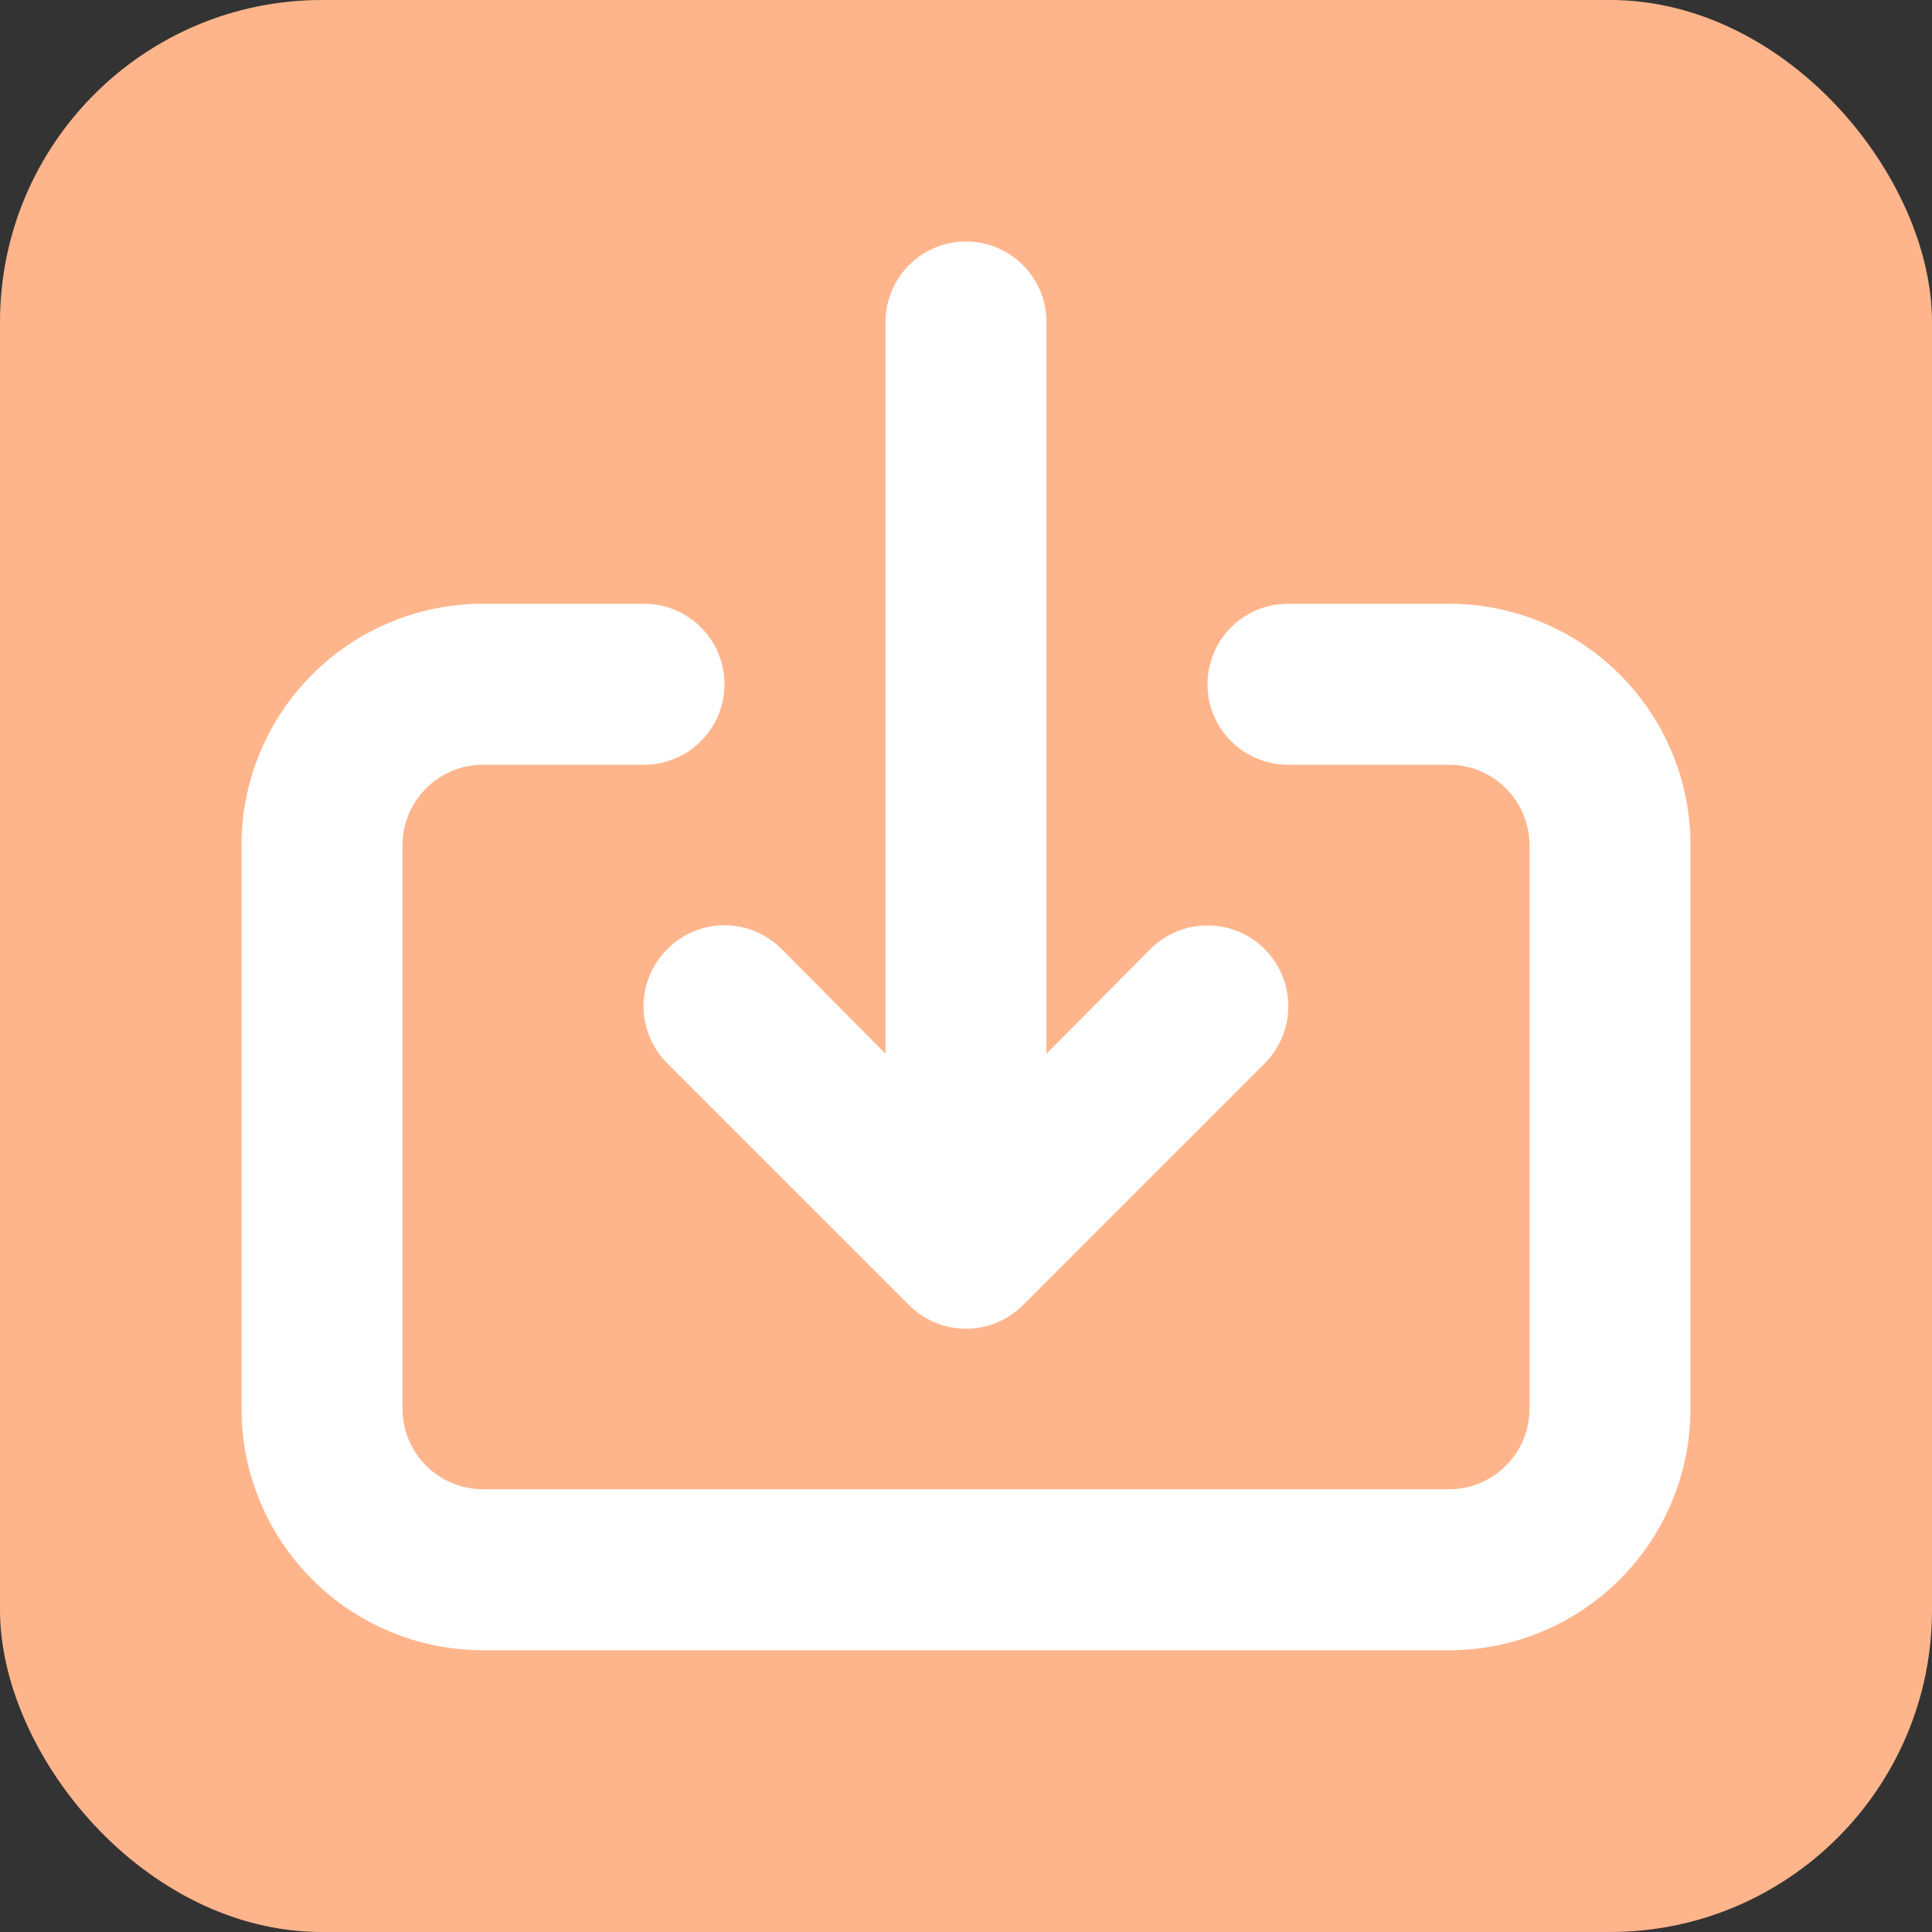 <svg width="24" height="24" viewBox="0 0 24 24" fill="none" xmlns="http://www.w3.org/2000/svg">
  <rect x="0" y="0" width="24" height="24" fill="#333333" stroke="none"/>
  <rect width="24" height="24" rx="4" fill="#FFB58B"/>
  <path
    d="M8.29 11.79C8.196 11.883 8.122 11.993 8.071 12.115C8.02 12.237 7.994 12.368 7.994 12.5C7.994 12.632 8.02 12.763 8.071 12.884C8.122 13.006 8.196 13.117 8.29 13.21L11.29 16.21C11.383 16.304 11.494 16.378 11.615 16.429C11.737 16.48 11.868 16.506 12 16.506C12.132 16.506 12.263 16.48 12.385 16.429C12.506 16.378 12.617 16.304 12.71 16.21L15.71 13.21C15.898 13.022 16.004 12.766 16.004 12.5C16.004 12.234 15.898 11.978 15.71 11.79C15.522 11.602 15.266 11.496 15 11.496C14.734 11.496 14.478 11.602 14.29 11.79L13 13.09V7.295V4.397V4C13 3.735 12.895 3.48 12.707 3.293C12.52 3.105 12.265 3 12 3C11.735 3 11.48 3.105 11.293 3.293C11.105 3.48 11 3.735 11 4V4.397V7.295V13.09L9.71 11.79C9.617 11.696 9.506 11.622 9.385 11.571C9.263 11.52 9.132 11.494 9 11.494C8.868 11.494 8.737 11.52 8.615 11.571C8.494 11.622 8.383 11.696 8.29 11.79ZM18 7.5H16C15.735 7.5 15.48 7.605 15.293 7.793C15.105 7.98 15 8.235 15 8.5C15 8.765 15.105 9.02 15.293 9.207C15.48 9.395 15.735 9.5 16 9.5H18C18.265 9.5 18.52 9.605 18.707 9.793C18.895 9.98 19 10.235 19 10.5V17.5C19 17.765 18.895 18.02 18.707 18.207C18.52 18.395 18.265 18.5 18 18.5H6C5.735 18.5 5.48 18.395 5.293 18.207C5.105 18.02 5 17.765 5 17.5V10.5C5 10.235 5.105 9.98 5.293 9.793C5.48 9.605 5.735 9.5 6 9.5H8C8.265 9.5 8.52 9.395 8.707 9.207C8.895 9.02 9 8.765 9 8.5C9 8.235 8.895 7.98 8.707 7.793C8.52 7.605 8.265 7.5 8 7.5H6C5.204 7.5 4.441 7.816 3.879 8.379C3.316 8.941 3 9.704 3 10.5V17.5C3 18.296 3.316 19.059 3.879 19.621C4.441 20.184 5.204 20.5 6 20.5H18C18.796 20.5 19.559 20.184 20.121 19.621C20.684 19.059 21 18.296 21 17.5V10.5C21 9.704 20.684 8.941 20.121 8.379C19.559 7.816 18.796 7.5 18 7.5Z"
    fill="white"/>
</svg>
